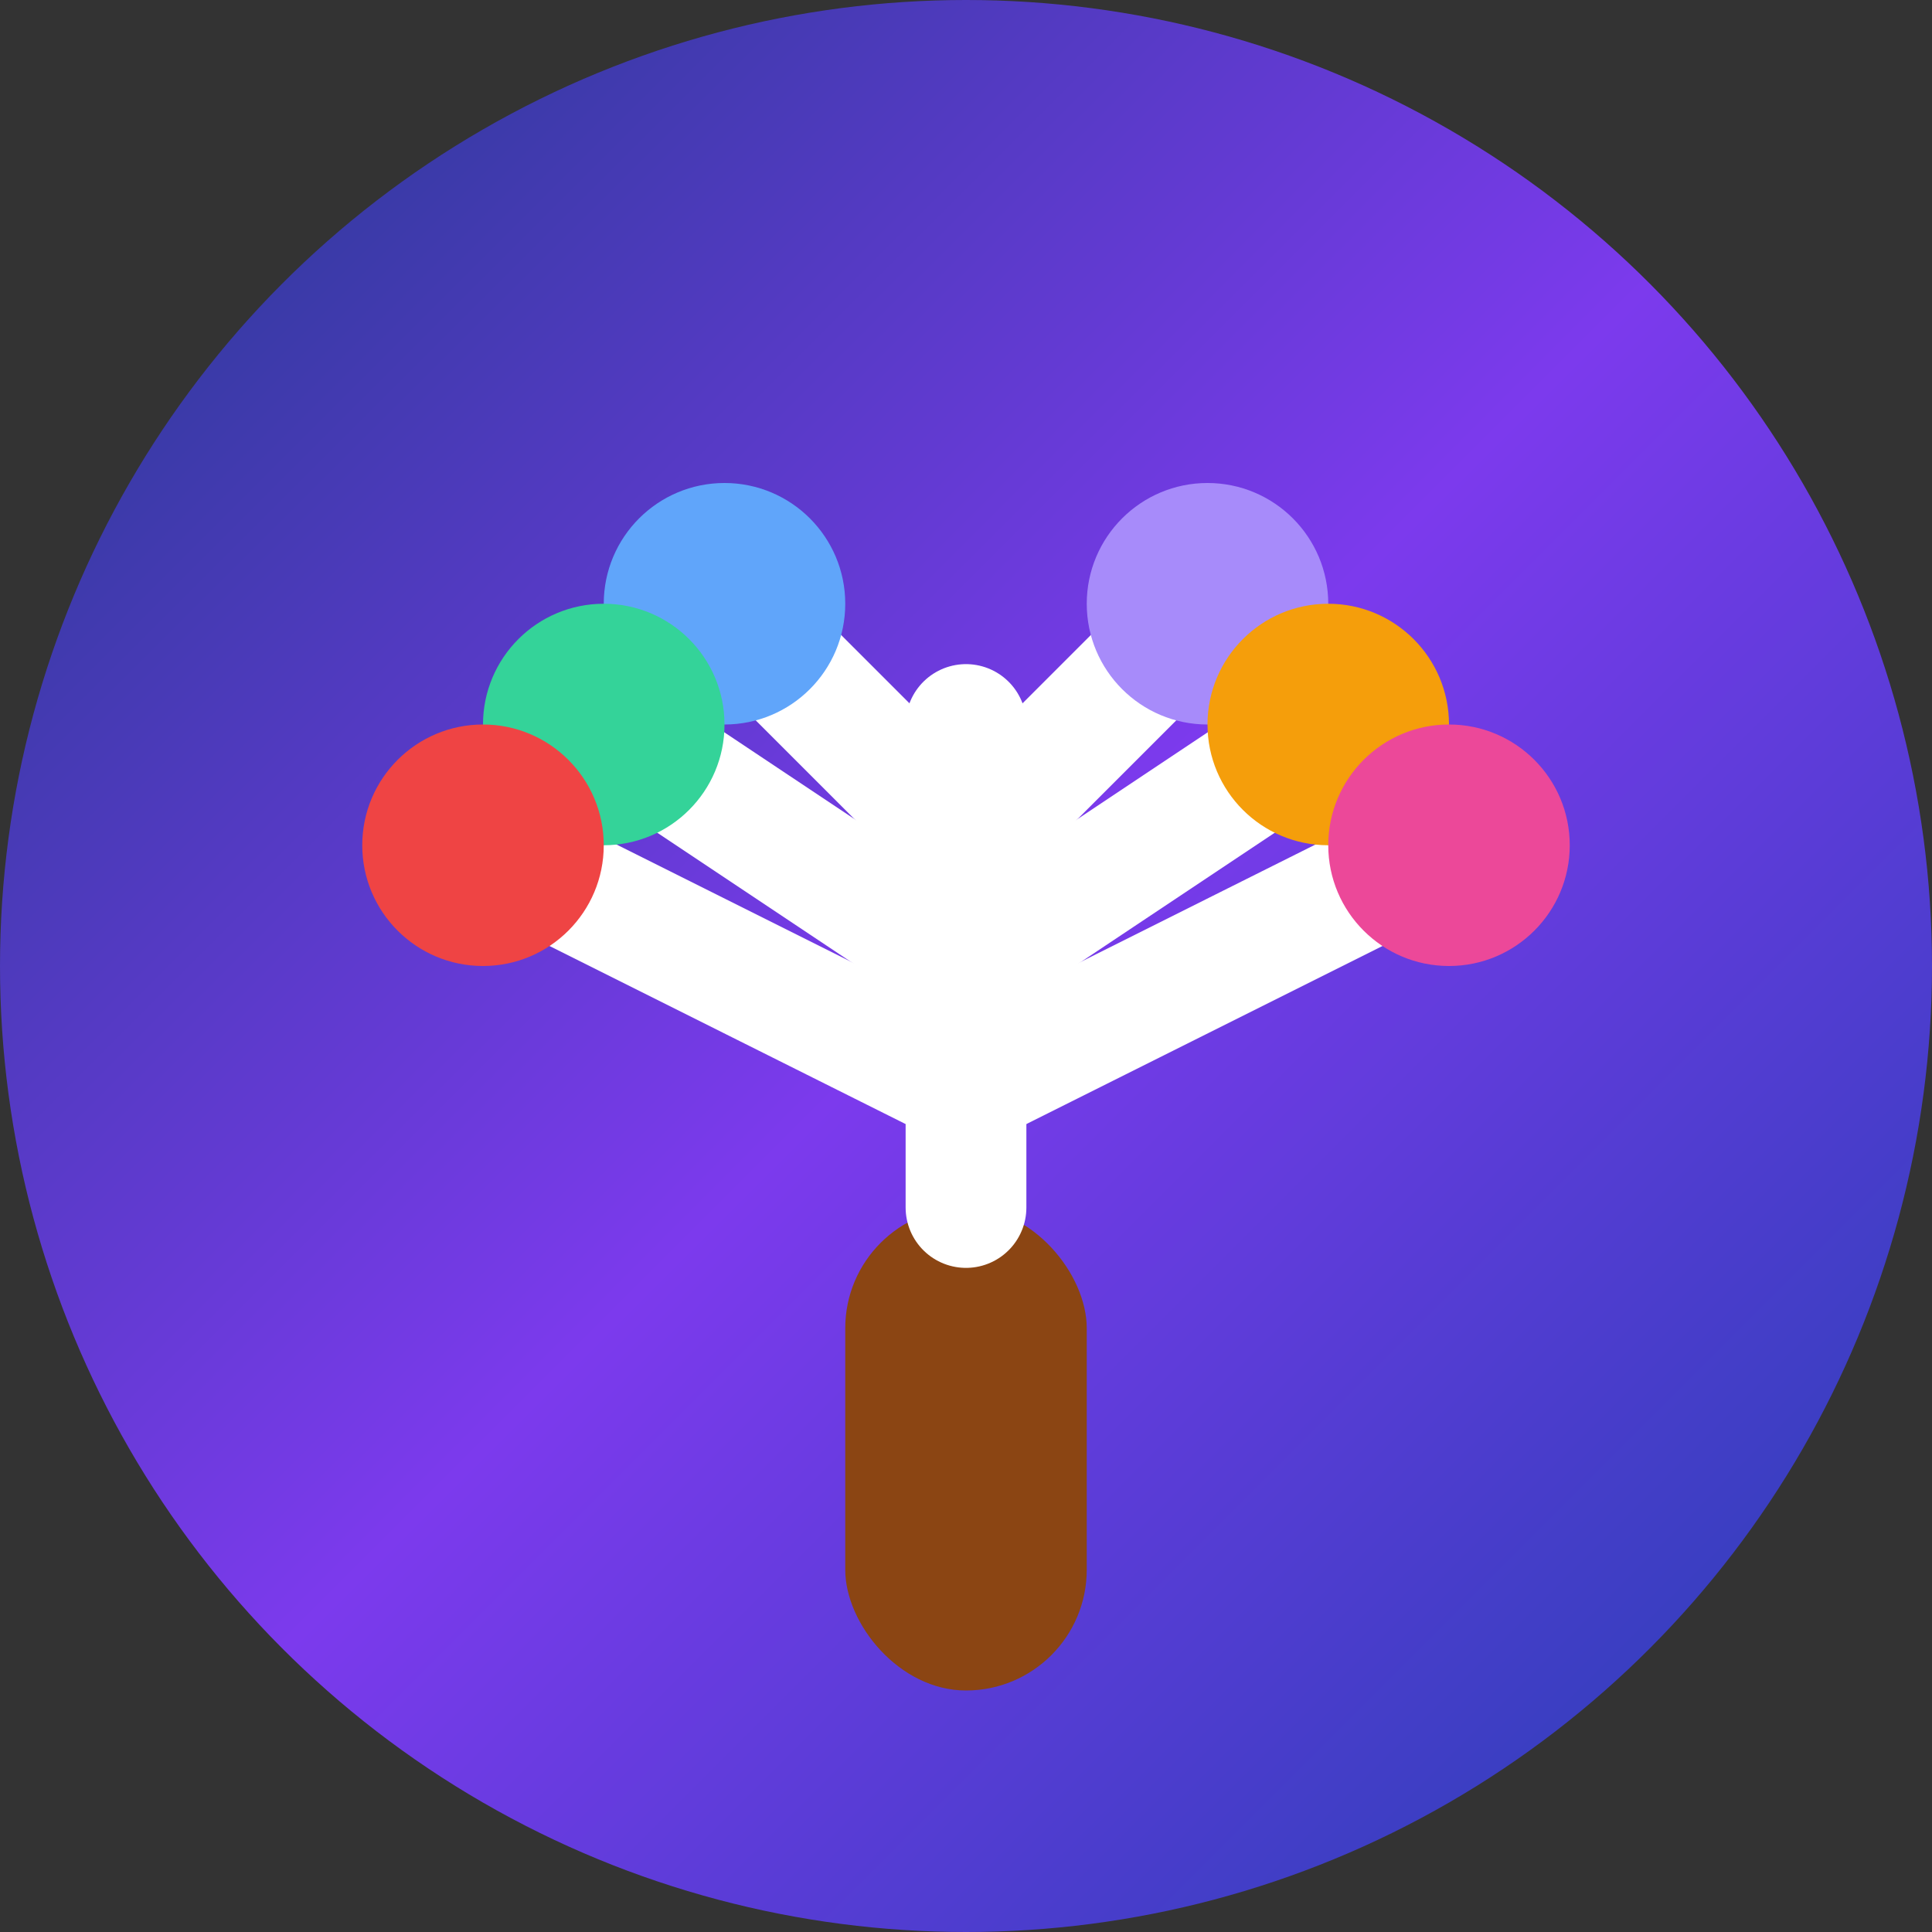 <svg width="32" height="32" viewBox="0 0 32 32" fill="none" xmlns="http://www.w3.org/2000/svg">
  <rect x="0" y="0" width="32" height="32" fill="#333333" stroke="none"/>
  <!-- Background gradient circle -->
  <circle cx="16" cy="16" r="16" fill="url(#gradient)" />
  
  <!-- Tree trunk -->
  <rect x="14" y="20" width="4" height="8" rx="2" fill="#8B4513" />
  
  <!-- Tree branches/links structure -->
  <g stroke="#FFFFFF" stroke-width="2" stroke-linecap="round">
    <!-- Main trunk -->
    <line x1="16" y1="20" x2="16" y2="12" />
    
    <!-- Branch levels -->
    <line x1="16" y1="14" x2="12" y2="10" />
    <line x1="16" y1="14" x2="20" y2="10" />
    <line x1="16" y1="16" x2="10" y2="12" />
    <line x1="16" y1="16" x2="22" y2="12" />
    <line x1="16" y1="18" x2="8" y2="14" />
    <line x1="16" y1="18" x2="24" y2="14" />
  </g>
  
  <!-- Link nodes (circles at branch ends) -->
  <circle cx="12" cy="10" r="2" fill="#60A5FA" />
  <circle cx="20" cy="10" r="2" fill="#A78BFA" />
  <circle cx="10" cy="12" r="2" fill="#34D399" />
  <circle cx="22" cy="12" r="2" fill="#F59E0B" />
  <circle cx="8" cy="14" r="2" fill="#EF4444" />
  <circle cx="24" cy="14" r="2" fill="#EC4899" />
  
  <!-- Gradient definition -->
  <defs>
    <linearGradient id="gradient" x1="0%" y1="0%" x2="100%" y2="100%">
      <stop offset="0%" style="stop-color:#1E3A8A;stop-opacity:1" />
      <stop offset="50%" style="stop-color:#7C3AED;stop-opacity:1" />
      <stop offset="100%" style="stop-color:#1E40AF;stop-opacity:1" />
    </linearGradient>
  </defs>
</svg>